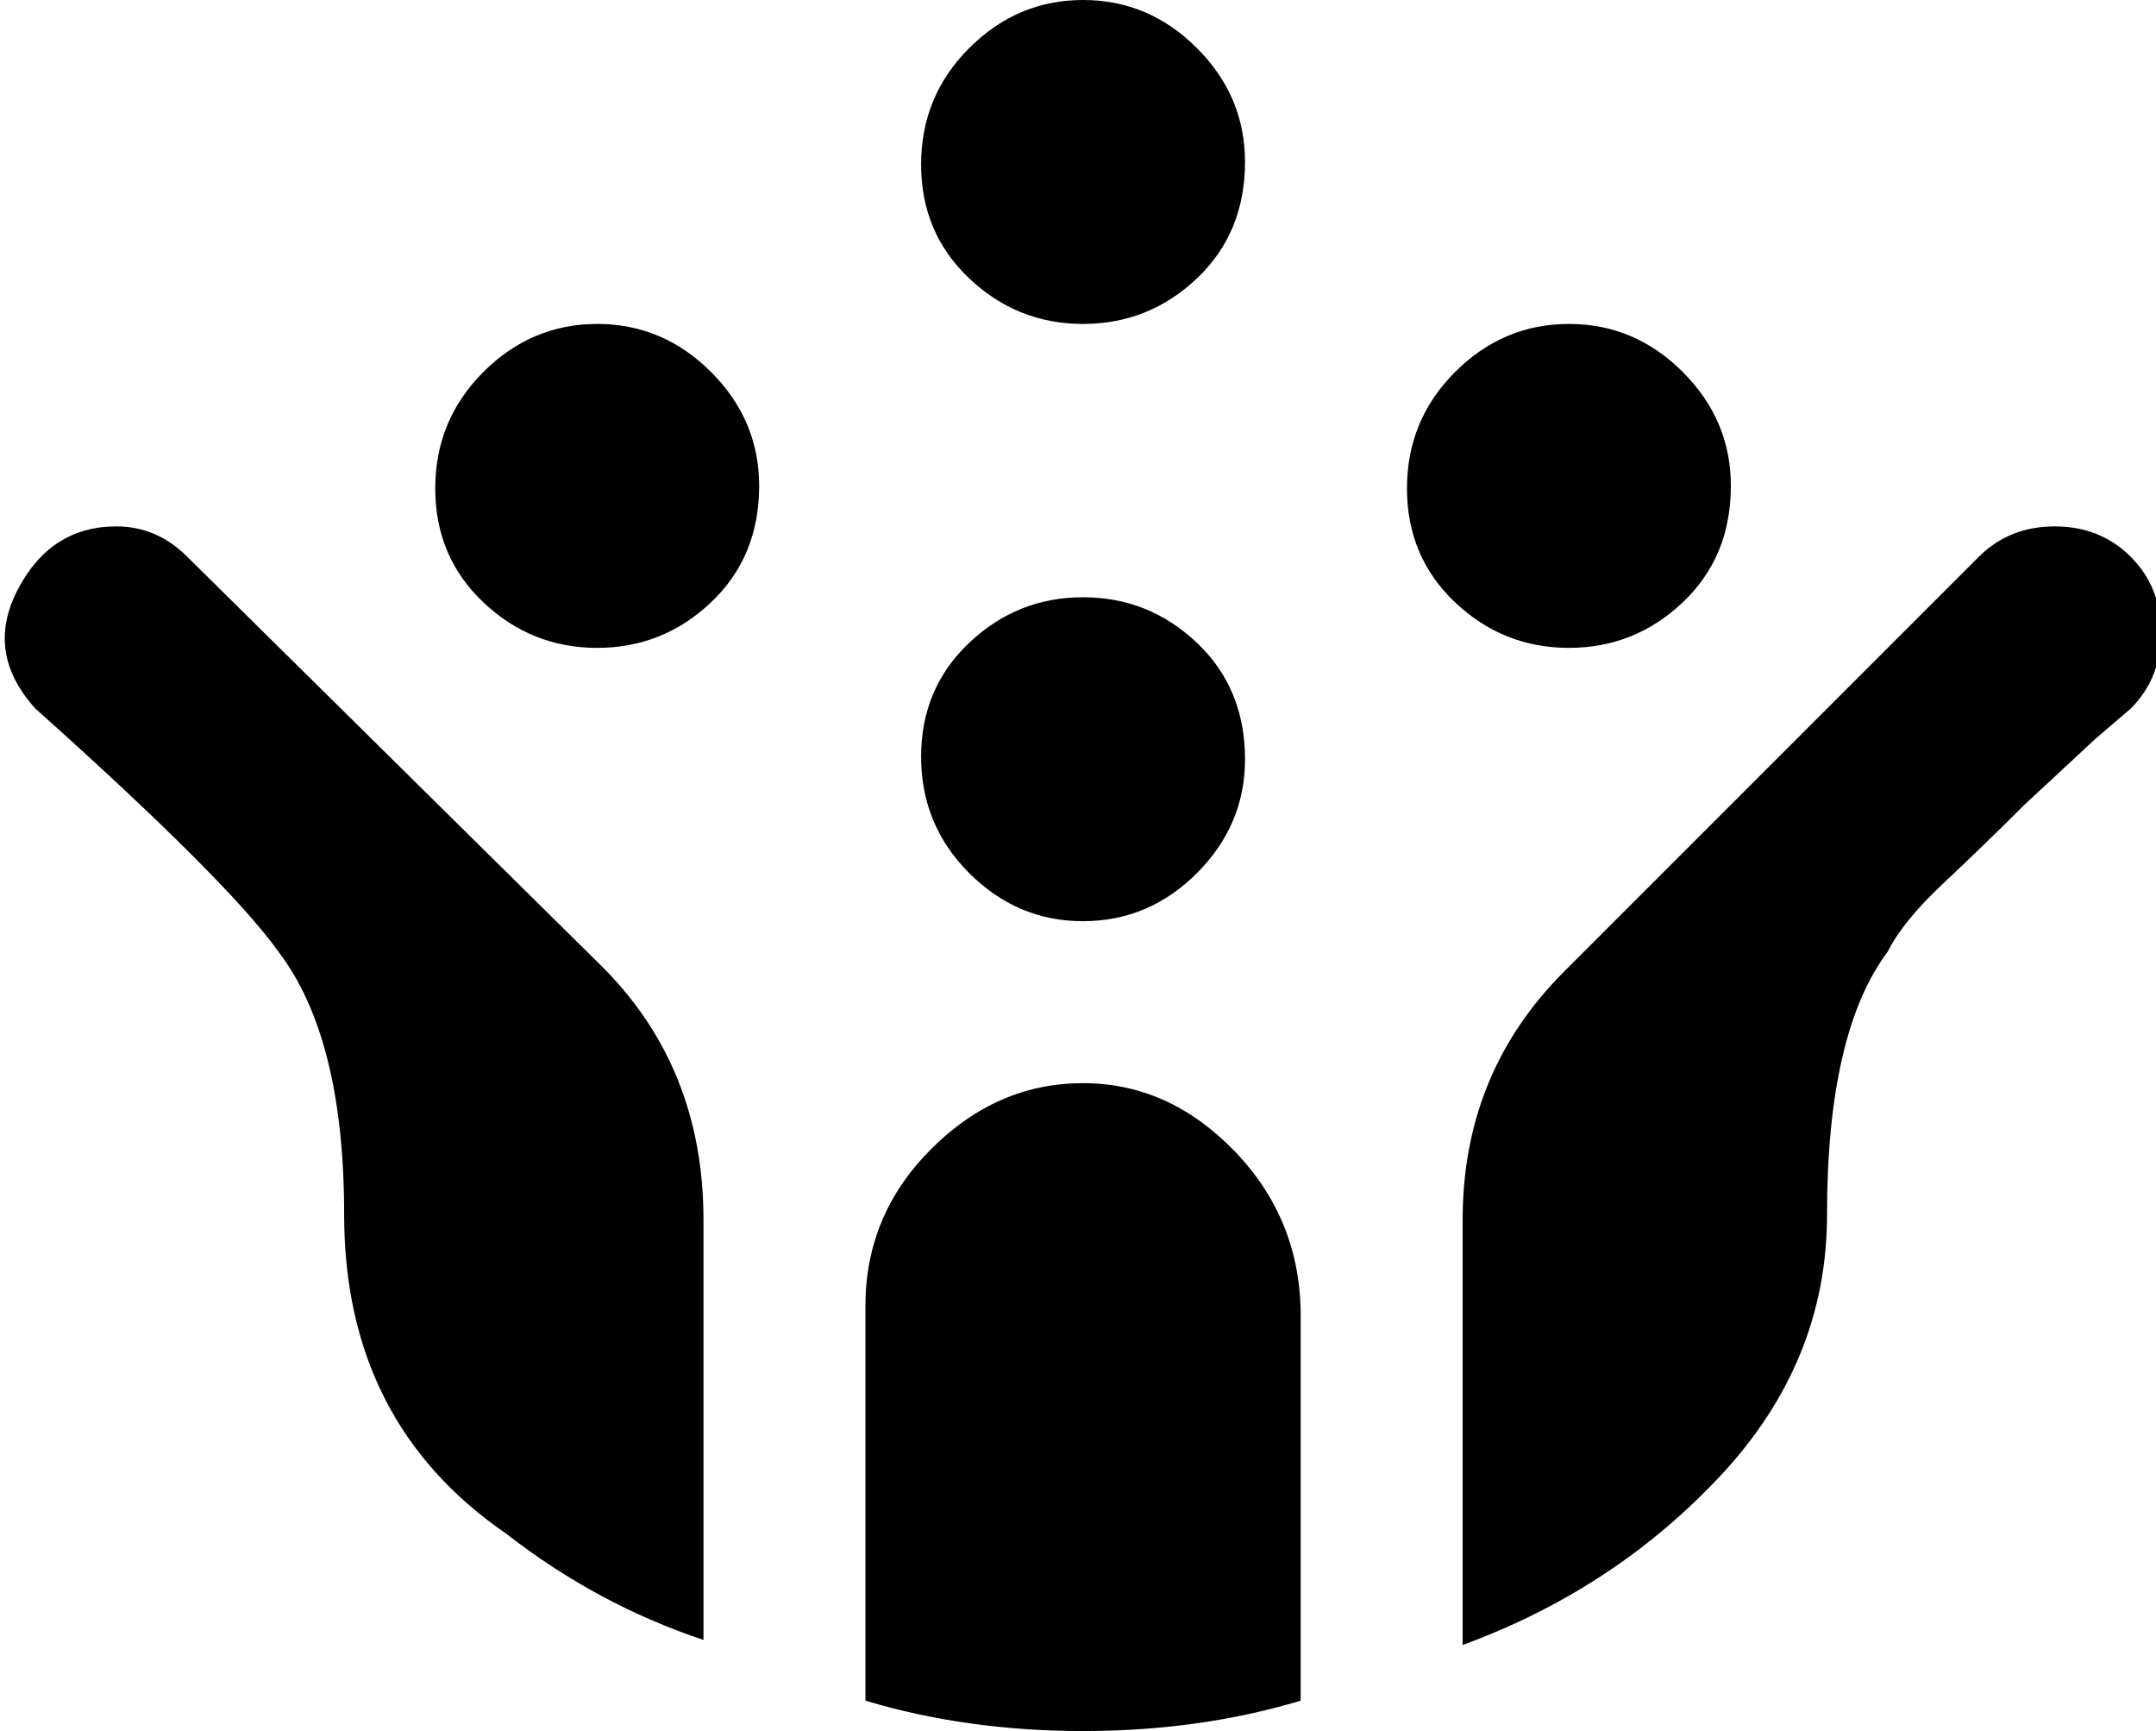 <svg xmlns="http://www.w3.org/2000/svg" viewBox="42 21 426 342">
      <g transform="scale(1 -1) translate(0 -384)">
        <path d="M79 253Q73 259 65 259Q52 259 45.5 246.5Q39 234 49 223Q87 189 97 175Q110 158 110 123Q110 82 142 60Q160 46 181 39V122Q181 152 161 172ZM351 171Q331 151 331 122V38Q361 49 382.0 71.5Q403 94 403 123Q403 159 415 175Q418 181 426.0 188.5Q434 196 442 204L456 217L463 223Q469 229 469.0 238.0Q469 247 463.0 253.0Q457 259 448.0 259.0Q439 259 433 253ZM256 21Q279 21 299 27V103Q299 122 286.0 135.5Q273 149 256.0 149.0Q239 149 226.0 136.0Q213 123 213 105V27Q233 21 256 21ZM192 267Q192 253 182.5 244.0Q173 235 160.0 235.0Q147 235 137.5 244.0Q128 253 128.0 266.5Q128 280 137.5 289.5Q147 299 160.0 299.0Q173 299 182.5 289.5Q192 280 192 267ZM384 267Q384 253 374.5 244.0Q365 235 352.0 235.0Q339 235 329.5 244.0Q320 253 320.0 266.5Q320 280 329.5 289.5Q339 299 352.0 299.0Q365 299 374.5 289.5Q384 280 384 267ZM288 331Q288 317 278.5 308.0Q269 299 256.0 299.0Q243 299 233.5 308.0Q224 317 224.0 330.5Q224 344 233.5 353.5Q243 363 256.0 363.0Q269 363 278.5 353.5Q288 344 288 331ZM288 213Q288 200 278.5 190.5Q269 181 256.0 181.0Q243 181 233.5 190.5Q224 200 224.0 213.5Q224 227 233.5 236.0Q243 245 256.0 245.0Q269 245 278.5 236.0Q288 227 288 213Z" />
      </g>
    </svg>